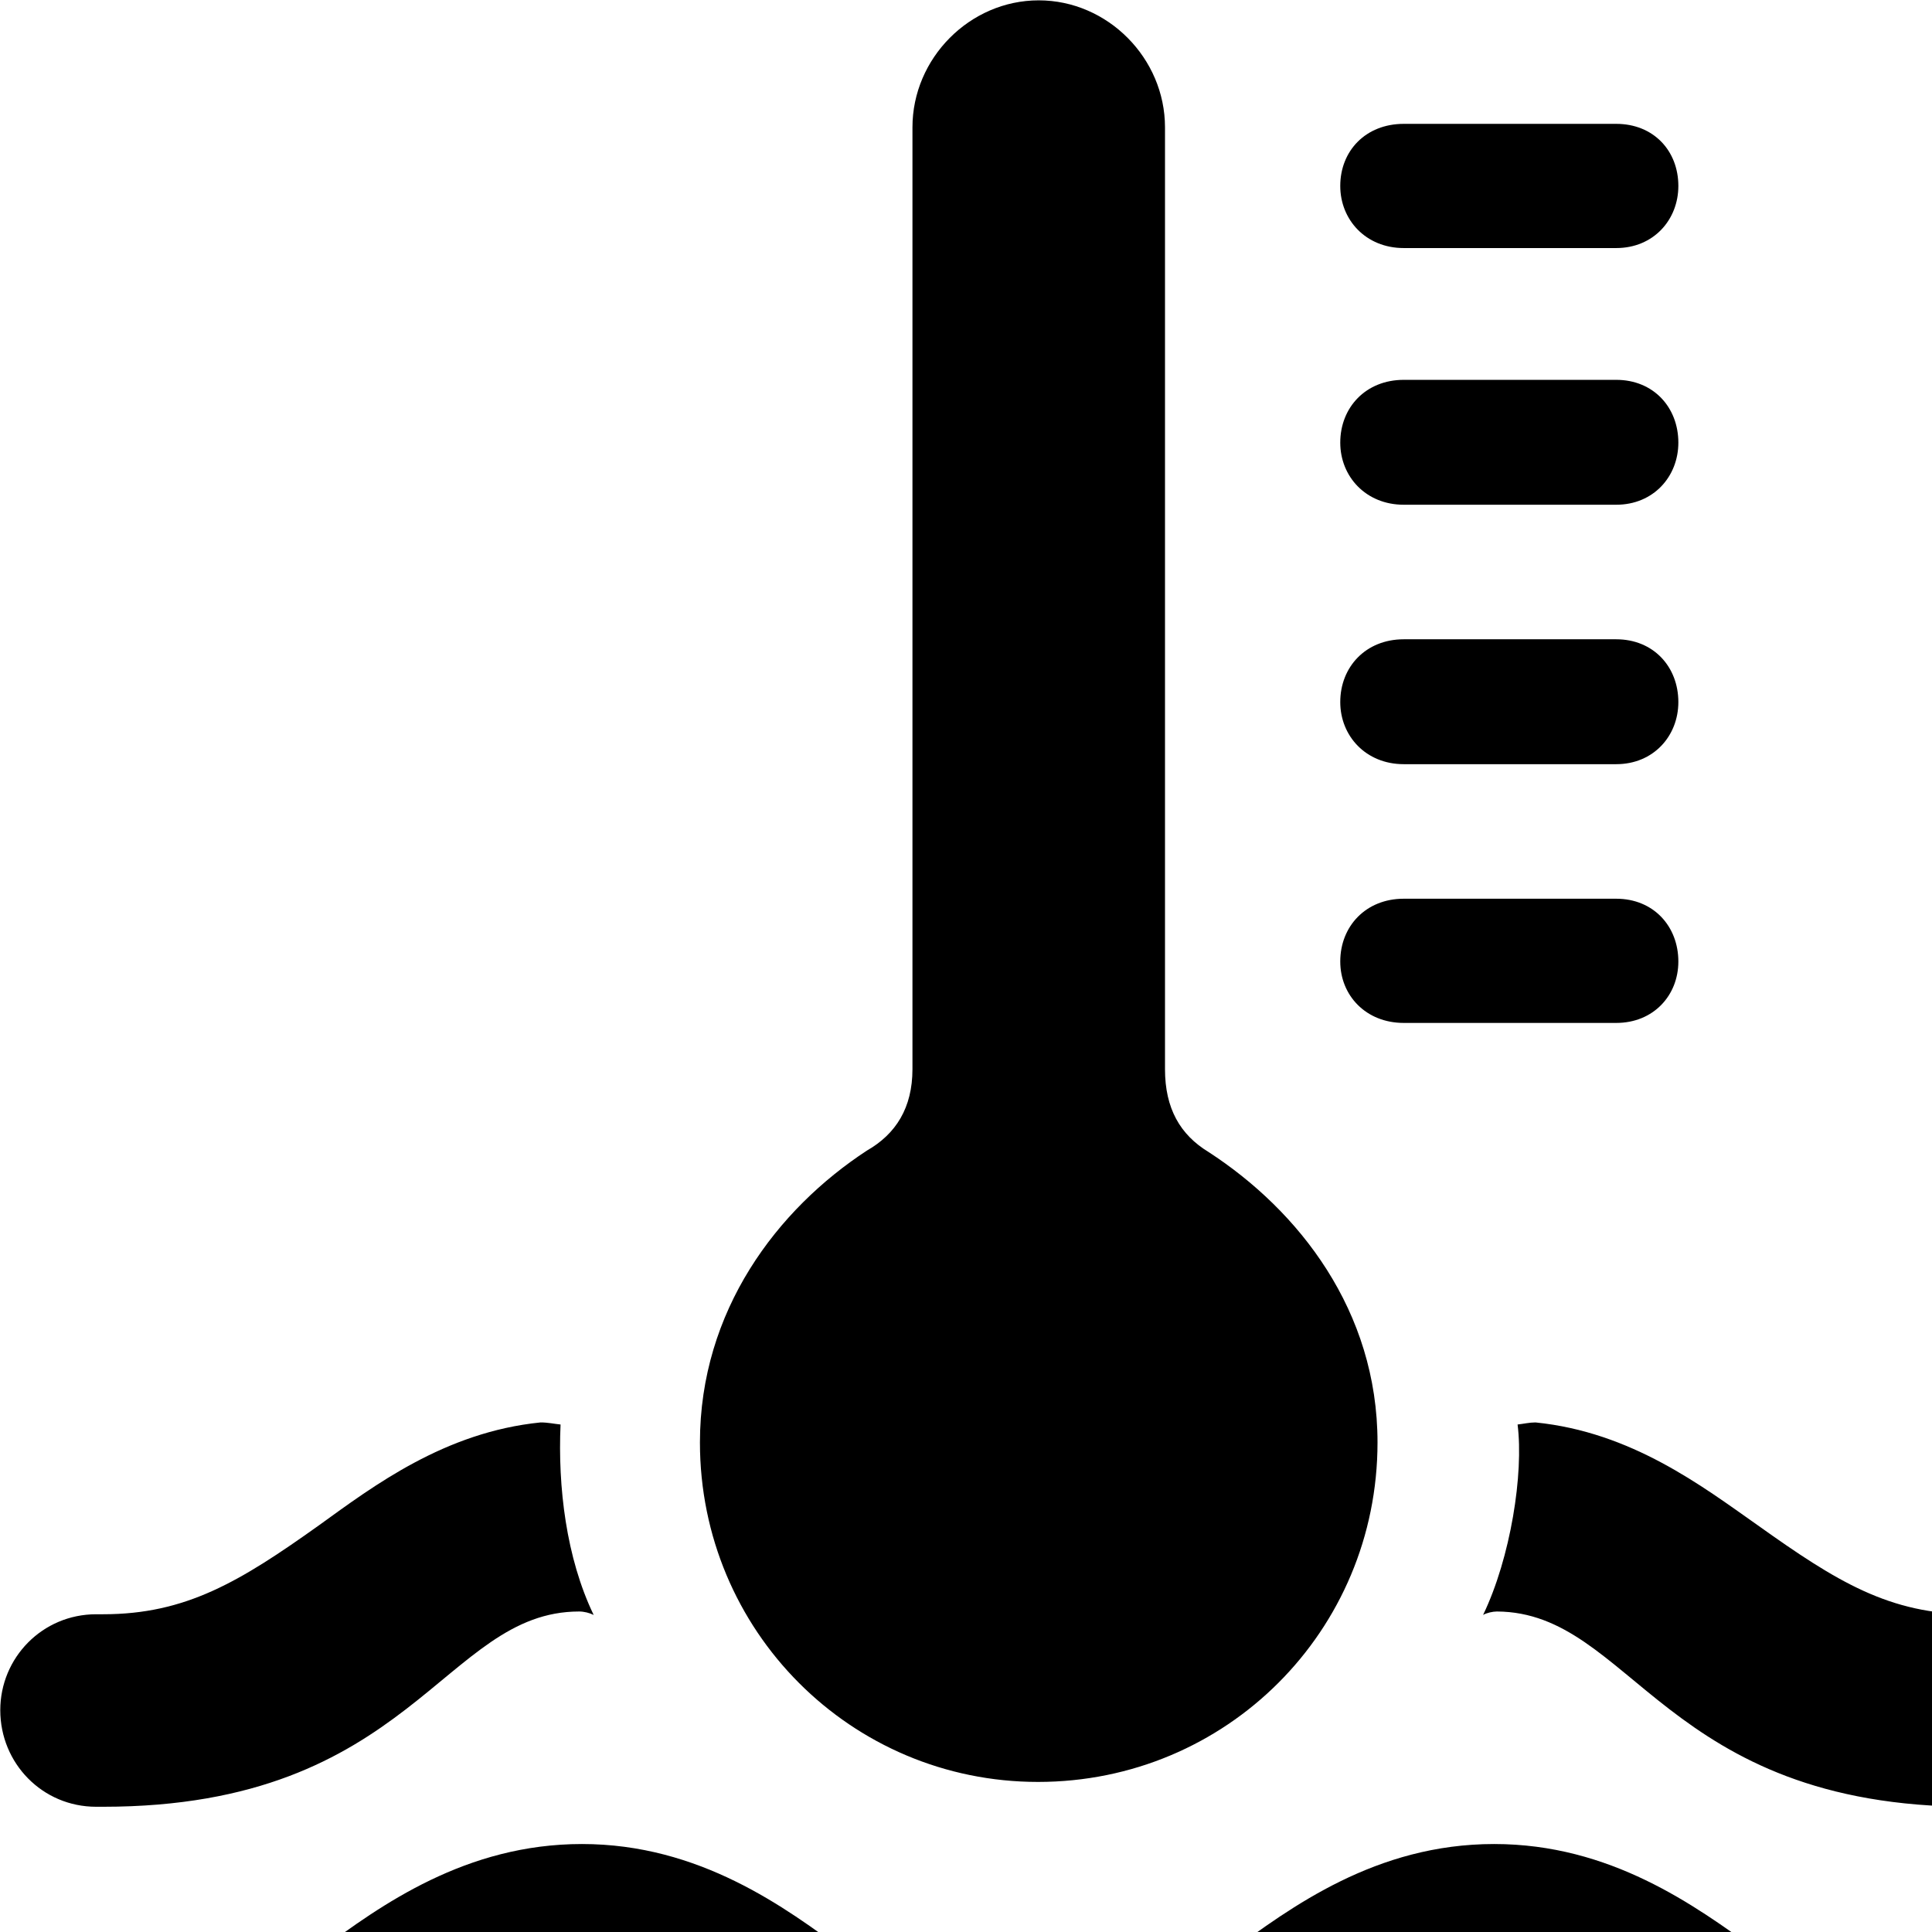 <svg xmlns="http://www.w3.org/2000/svg" viewBox="0 0 28 28" width="28" height="28">
  <path d="M15.044 25.825C17.774 25.825 19.964 23.635 19.964 20.905C19.964 18.995 18.824 17.545 17.514 16.695C17.104 16.445 16.884 16.065 16.884 15.495V1.845C16.884 0.845 16.054 0.005 15.054 0.005C14.054 0.005 13.224 0.845 13.224 1.845V15.495C13.224 16.055 12.984 16.435 12.564 16.675C11.264 17.525 10.144 18.995 10.144 20.905C10.144 23.635 12.334 25.825 15.044 25.825ZM20.344 3.595H23.424C23.964 3.595 24.324 3.185 24.324 2.695C24.324 2.185 23.964 1.795 23.424 1.795H20.344C19.794 1.795 19.424 2.185 19.424 2.695C19.424 3.185 19.794 3.595 20.344 3.595ZM20.344 7.315H23.424C23.964 7.315 24.324 6.905 24.324 6.415C24.324 5.905 23.964 5.505 23.424 5.505H20.344C19.794 5.505 19.424 5.905 19.424 6.415C19.424 6.905 19.794 7.315 20.344 7.315ZM20.344 11.075H23.424C23.964 11.075 24.324 10.665 24.324 10.175C24.324 9.665 23.964 9.265 23.424 9.265H20.344C19.794 9.265 19.424 9.665 19.424 10.175C19.424 10.665 19.794 11.075 20.344 11.075ZM20.344 14.825H23.424C23.964 14.825 24.324 14.425 24.324 13.935C24.324 13.425 23.964 13.025 23.424 13.025H20.344C19.794 13.025 19.424 13.425 19.424 13.935C19.424 14.425 19.794 14.825 20.344 14.825ZM0.004 24.785C0.004 25.555 0.614 26.185 1.394 26.185H1.494C5.974 26.185 6.424 23.355 8.394 23.355C8.464 23.355 8.544 23.375 8.604 23.405C8.204 22.575 8.084 21.545 8.124 20.645C8.024 20.635 7.944 20.615 7.834 20.615C6.444 20.755 5.414 21.535 4.624 22.105C3.474 22.925 2.694 23.395 1.494 23.395H1.394C0.614 23.395 0.004 24.025 0.004 24.785ZM30.094 24.785C30.094 24.025 29.464 23.395 28.694 23.395H28.584C27.384 23.395 26.624 22.925 25.474 22.105C24.664 21.535 23.644 20.755 22.254 20.615C22.164 20.615 22.084 20.635 21.994 20.645C22.084 21.355 21.894 22.575 21.494 23.405C21.544 23.375 21.634 23.355 21.694 23.355C23.654 23.365 24.114 26.185 28.584 26.185H28.694C29.464 26.185 30.094 25.555 30.094 24.785ZM0.004 30.935C0.004 31.715 0.614 32.335 1.394 32.335H1.494C6.044 32.335 6.384 29.505 8.434 29.505C10.464 29.505 10.974 32.335 15.044 32.335C19.104 32.335 19.634 29.505 21.654 29.505C23.704 29.505 24.034 32.335 28.584 32.335H28.694C29.464 32.335 30.094 31.715 30.094 30.935C30.094 30.175 29.464 29.555 28.694 29.555H28.584C27.384 29.555 26.624 29.095 25.474 28.275C24.554 27.605 23.334 26.725 21.654 26.725C19.944 26.725 18.714 27.635 17.804 28.305C16.844 29.025 16.144 29.555 15.044 29.555C13.934 29.555 13.244 29.025 12.274 28.305C11.374 27.635 10.134 26.725 8.434 26.725C6.754 26.725 5.524 27.605 4.624 28.275C3.474 29.095 2.694 29.555 1.494 29.555H1.394C0.614 29.555 0.004 30.175 0.004 30.935Z" />
</svg>